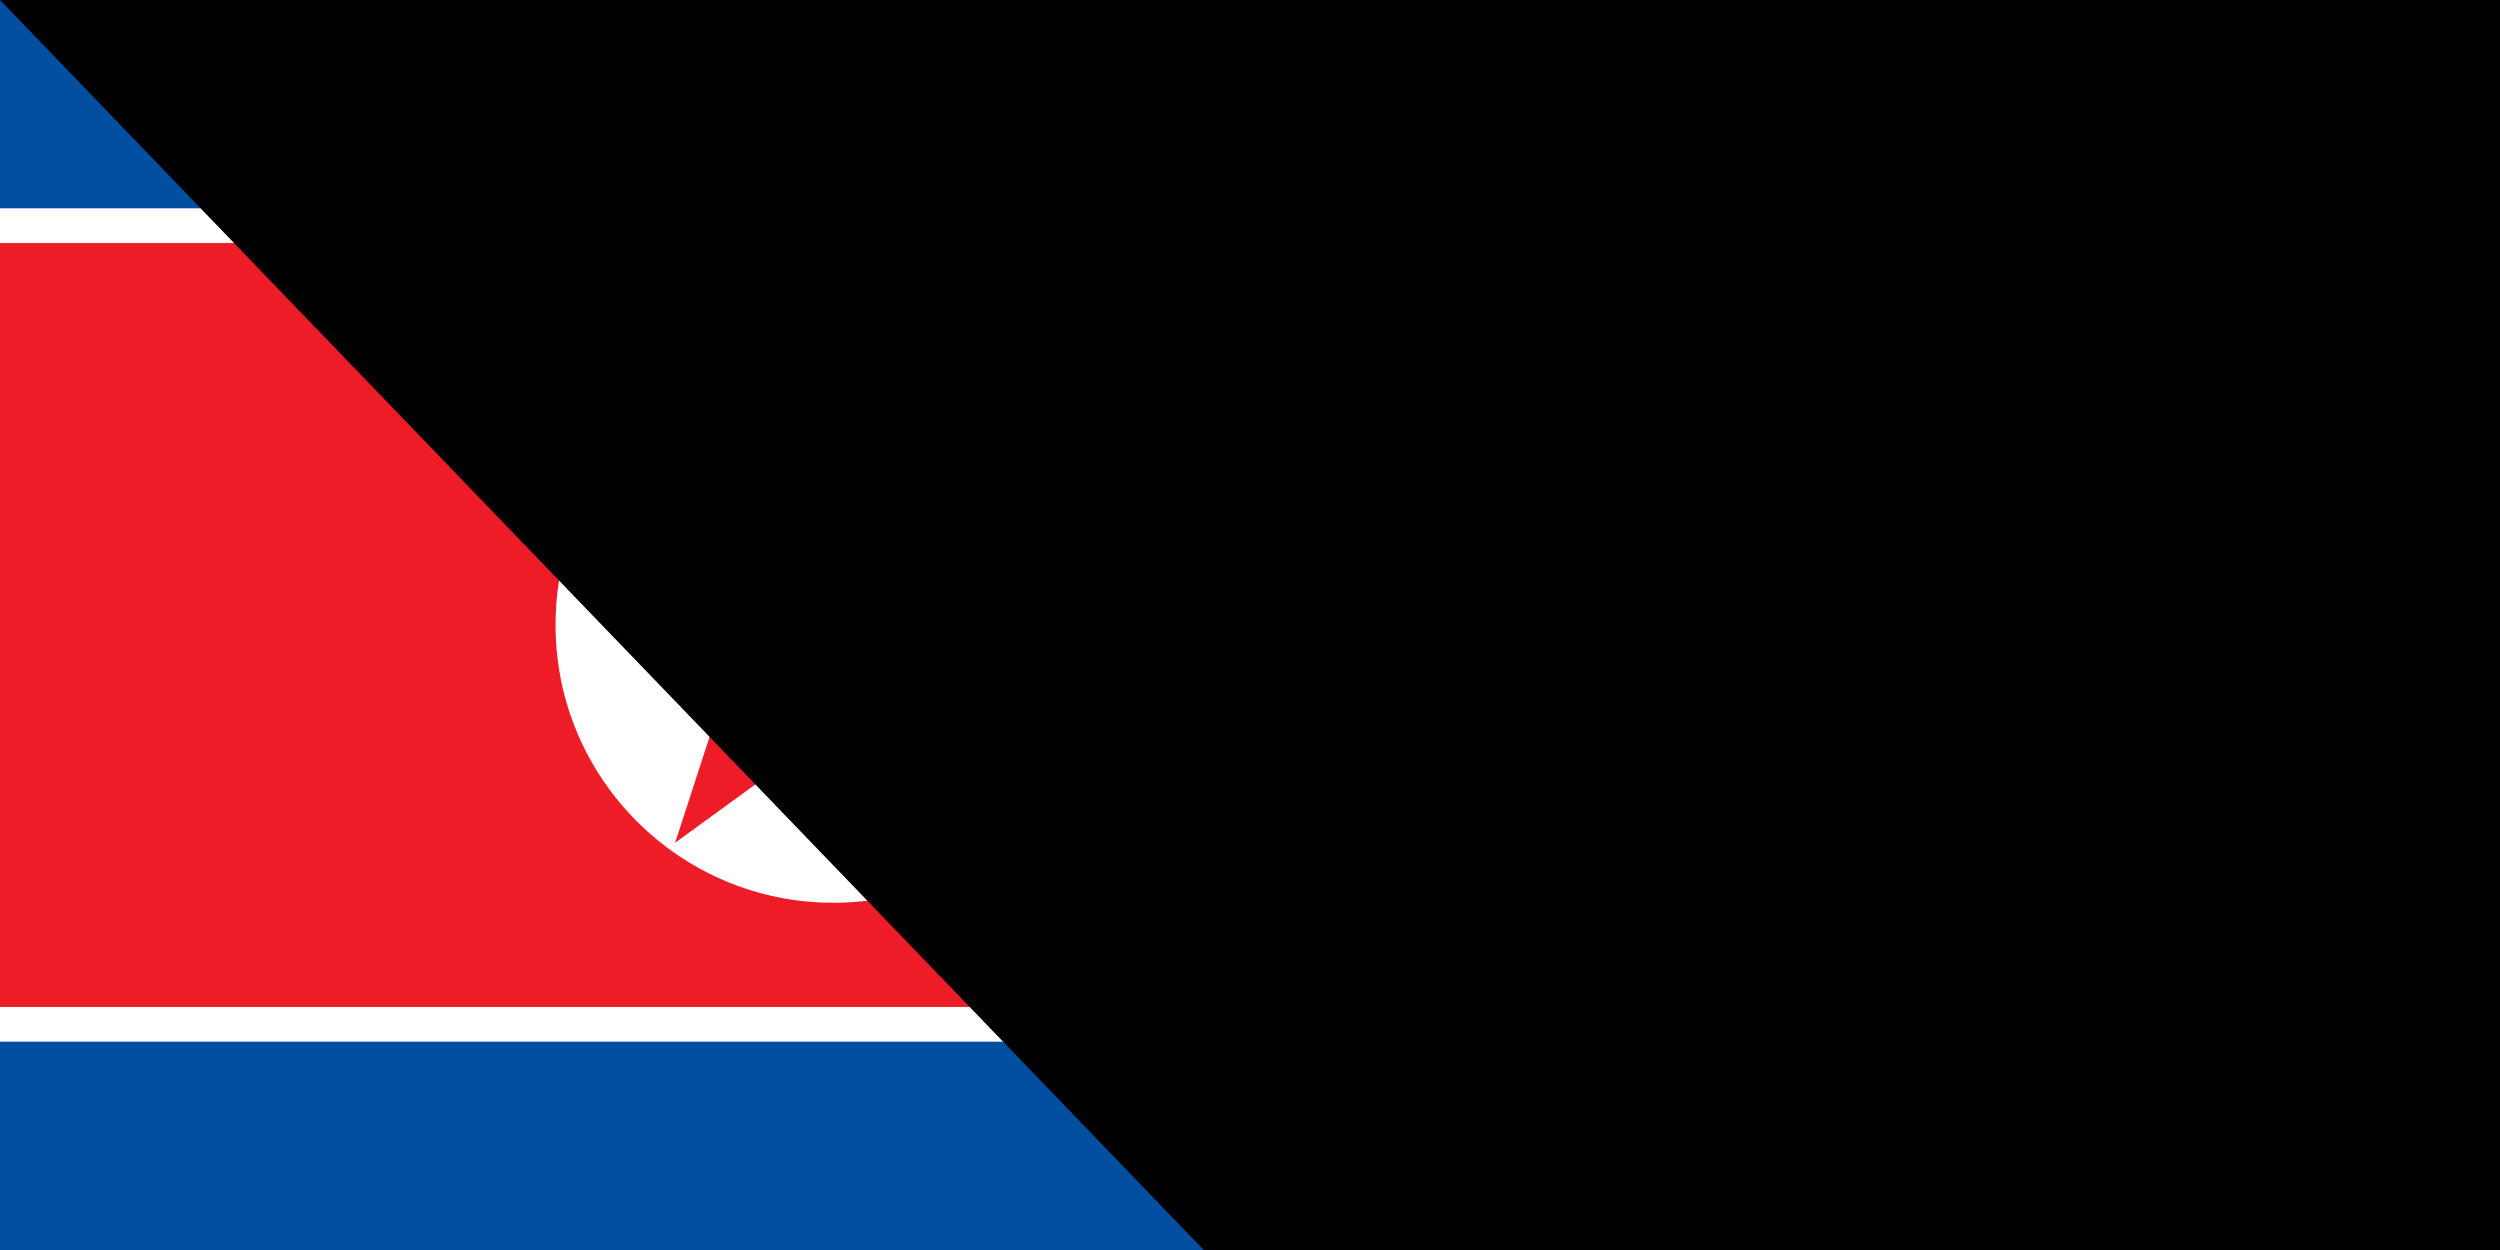 <?xml version="1.0" encoding="UTF-8"?>
<svg xmlns="http://www.w3.org/2000/svg" xmlns:xlink="http://www.w3.org/1999/xlink" width="1600" height="800" viewBox="0 0 72 36">
<rect fill="#024FA2" width="72" height="36"/>
<rect fill="#fff" y="6" width="72" height="24"/>
<rect fill="#ED1C27" y="7" width="72" height="22"/>    
<circle fill="#fff" cx="24" cy="18" r="8"/>
<g id="star" transform="translate(24,18) scale(7.75)" fill="#ED1C27">
<g id="cone">
<polygon id="triangle" points="0,0 0,1 .5,1" transform="translate(0,-1) rotate(18)"/><use xlink:href="#triangle" transform="scale(-1,1)" id="use12"/>
</g>
<use xlink:href="#cone" transform="rotate(72)" id="use14"/>
<use xlink:href="#cone" transform="rotate(-72)" id="use16"/>
<use xlink:href="#cone" transform="rotate(144)" id="use18"/>
<use xlink:href="#cone" transform="rotate(-144)" id="use20"/>
</g>
<path id="path-b7359" d="m m0 78 m0 81 m0 65 m0 65 m0 65 m0 65 m0 65 m0 65 m0 65 m0 65 m0 65 m0 65 m0 65 m0 65 m0 65 m0 65 m0 65 m0 65 m0 65 m0 65 m0 78 m0 103 m0 84 m0 82 m0 97 m0 97 m0 104 m0 80 m0 104 m0 106 m0 73 m0 76 m0 87 m0 109 m0 86 m0 120 m0 52 m0 101 m0 66 m0 71 m0 70 m0 99 m0 43 m0 54 m0 53 m0 78 m0 81 m0 53 m0 68 m0 56 m0 90 m0 83 m0 73 m0 100 m0 76 m0 54 m0 65 m0 110 m0 108 m0 108 m0 49 m0 77 m0 57 m0 80 m0 86 m0 80 m0 56 m0 53 m0 82 m0 56 m0 79 m0 114 m0 83 m0 103 m0 88 m0 111 m0 113 m0 50 m0 109 m0 100 m0 43 m0 56 m0 43 m0 47 m0 116 m0 103 m0 61 m0 61"/>
</svg>